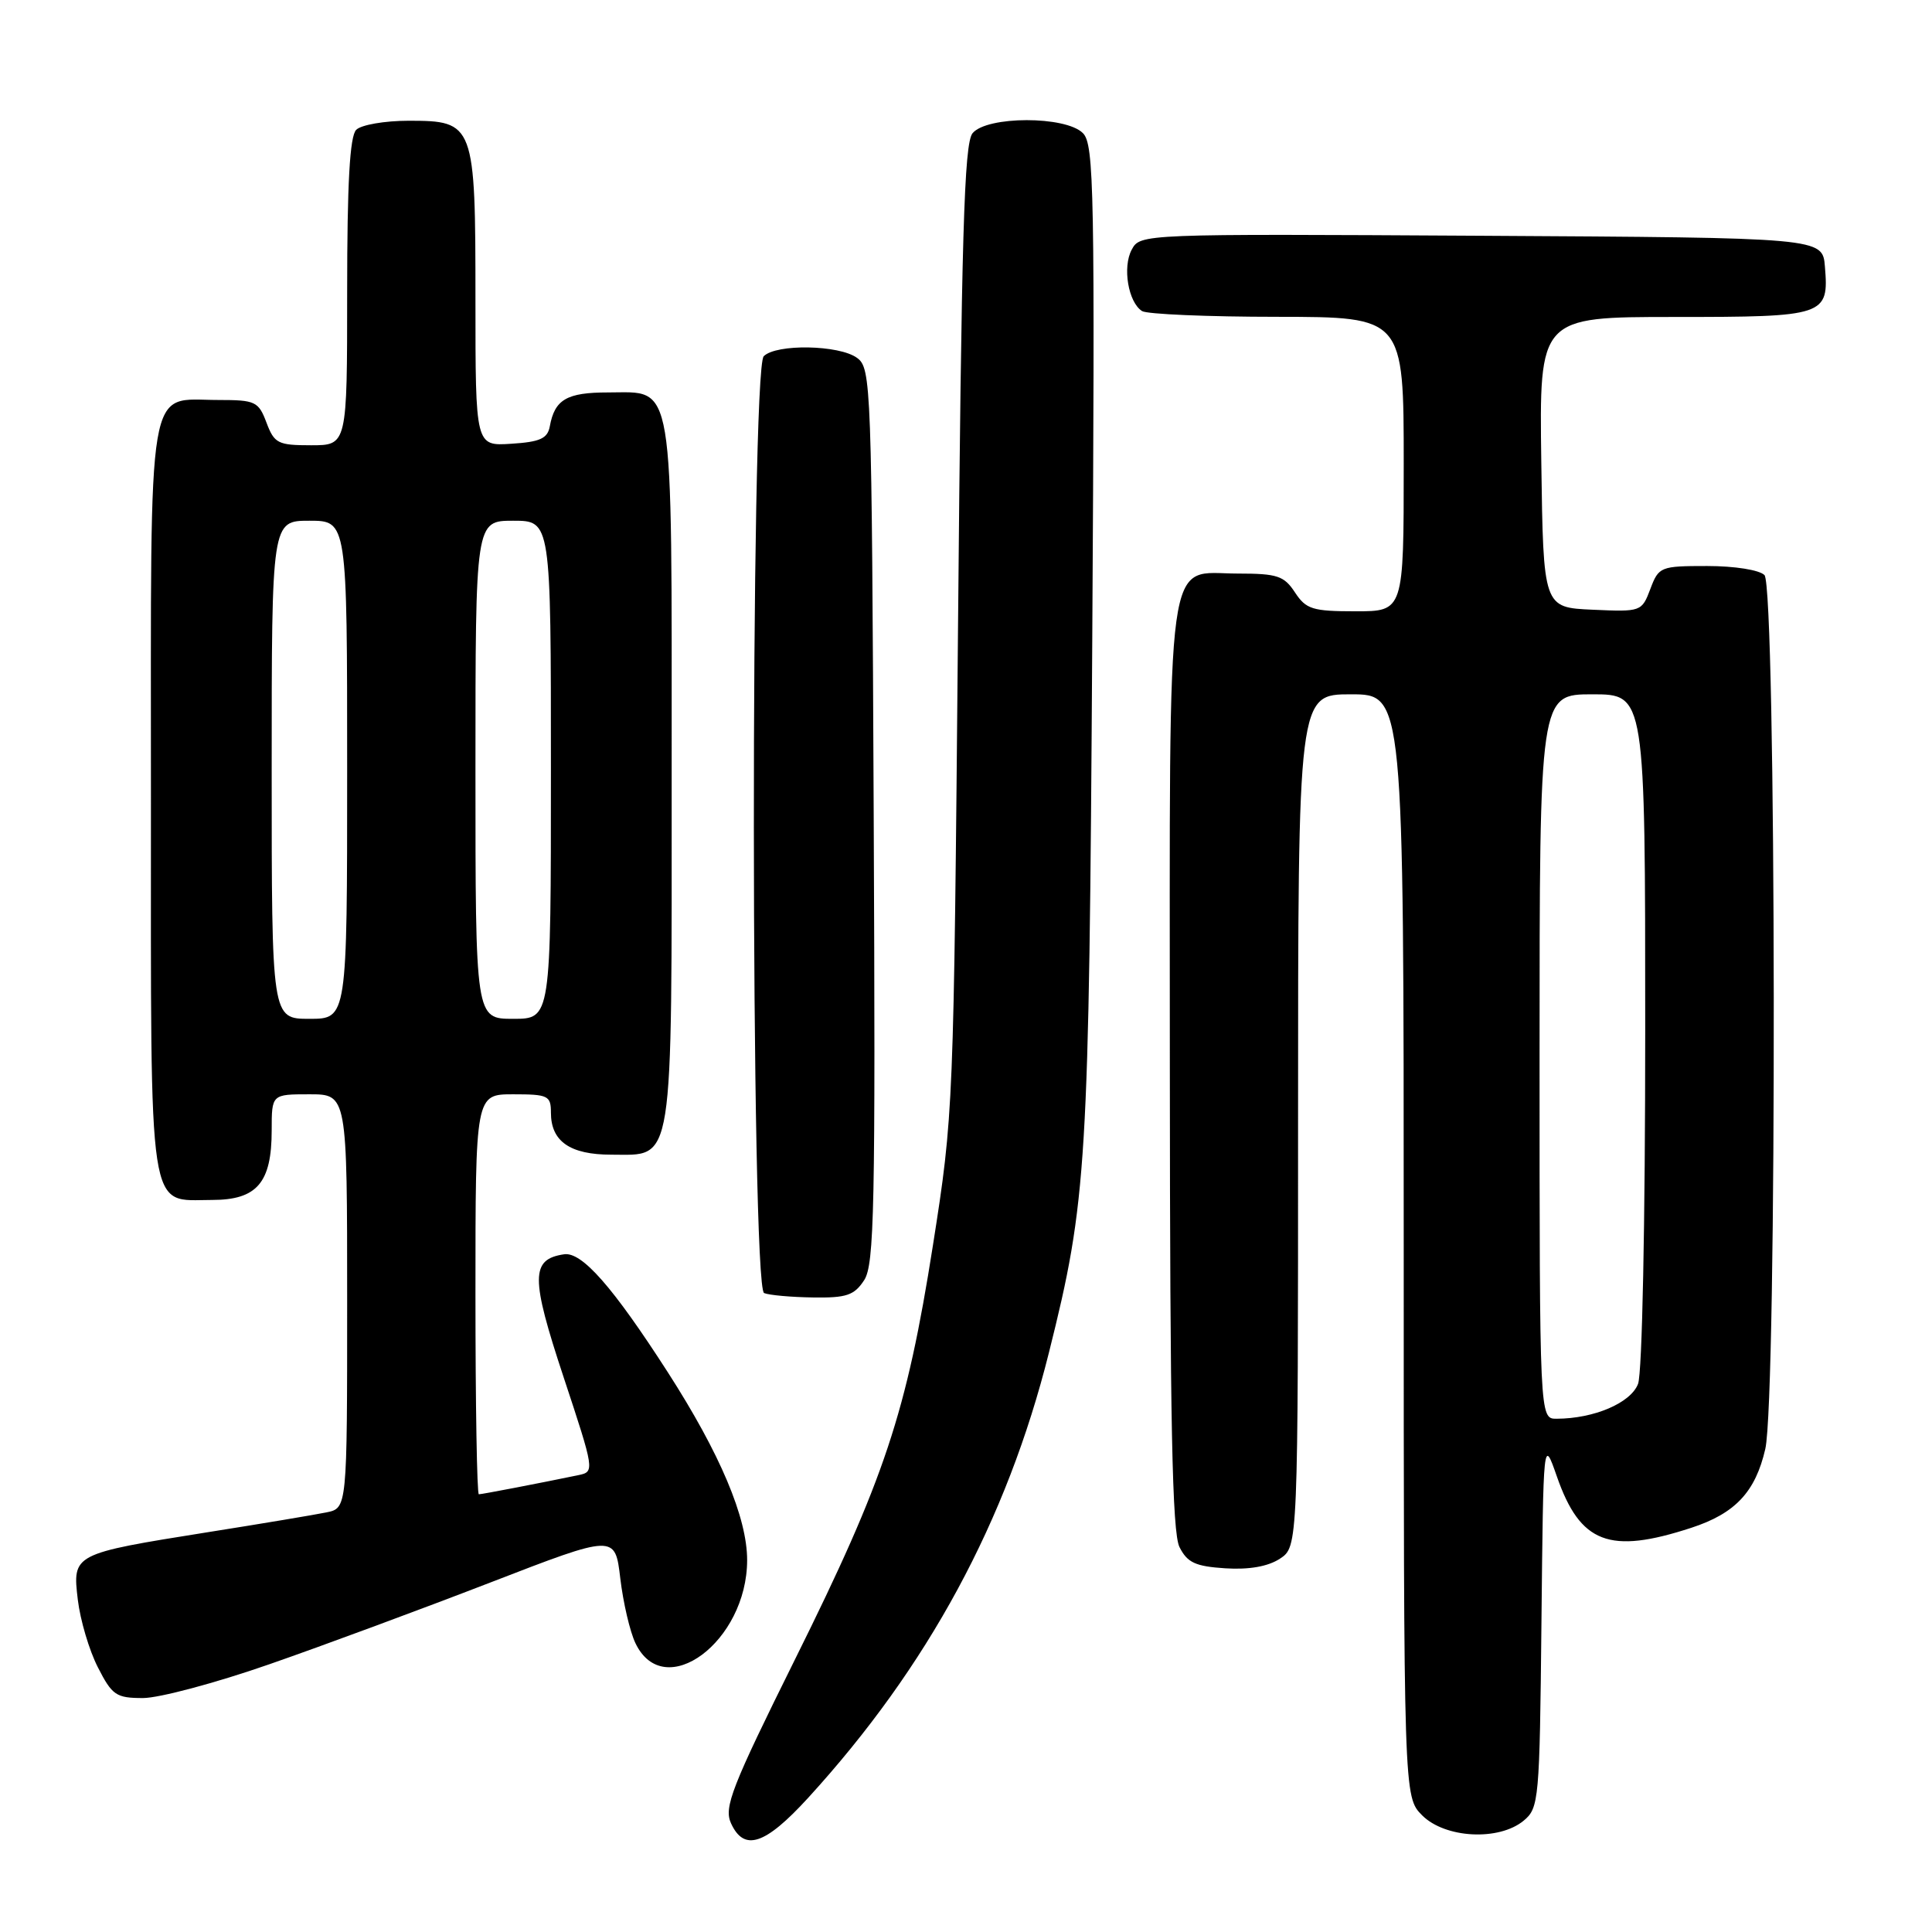 <?xml version="1.0" encoding="UTF-8" standalone="no"?>
<!DOCTYPE svg PUBLIC "-//W3C//DTD SVG 1.1//EN" "http://www.w3.org/Graphics/SVG/1.1/DTD/svg11.dtd" >
<svg xmlns="http://www.w3.org/2000/svg" xmlns:xlink="http://www.w3.org/1999/xlink" version="1.1" viewBox="0 0 256 256">
 <g >
 <path fill="currentColor"
d=" M 107.06 238.25 C 122.96 220.85 133.41 201.54 138.99 179.22 C 144.04 159.03 144.30 154.60 144.73 84.89 C 145.09 25.15 144.98 19.12 143.49 17.64 C 141.20 15.34 130.78 15.35 128.87 17.65 C 127.75 19.00 127.40 31.17 126.94 83.40 C 126.37 147.08 126.35 147.61 123.62 165.00 C 120.12 187.25 117.22 195.96 105.36 219.84 C 96.93 236.83 95.90 239.48 96.86 241.59 C 98.59 245.38 101.37 244.47 107.06 238.25 Z  M 201.89 241.25 C 203.92 239.57 204.01 238.56 204.25 215.00 C 204.50 190.50 204.50 190.50 206.29 195.63 C 209.39 204.52 213.25 205.99 224.11 202.44 C 229.93 200.54 232.60 197.69 233.91 192.00 C 235.48 185.21 235.37 77.77 233.80 76.20 C 233.12 75.52 229.85 75.00 226.21 75.00 C 220.02 75.00 219.79 75.09 218.68 78.04 C 217.54 81.05 217.46 81.08 211.02 80.79 C 204.50 80.50 204.50 80.50 204.23 61.25 C 203.96 42.00 203.96 42.00 221.86 42.00 C 241.90 42.00 242.35 41.85 241.81 35.32 C 241.50 31.50 241.50 31.50 196.29 31.24 C 151.24 30.98 151.08 30.99 149.96 33.08 C 148.71 35.40 149.50 40.06 151.33 41.22 C 151.97 41.63 160.04 41.98 169.25 41.98 C 186.00 42.00 186.00 42.00 186.00 61.50 C 186.00 81.00 186.00 81.00 179.62 81.00 C 173.91 81.00 173.06 80.73 171.59 78.50 C 170.15 76.30 169.25 76.00 164.03 76.00 C 154.32 76.00 155.00 71.05 155.01 141.47 C 155.03 188.52 155.32 203.07 156.29 205.00 C 157.33 207.06 158.39 207.55 162.36 207.81 C 165.51 208.01 168.01 207.57 169.59 206.54 C 172.00 204.95 172.00 204.95 172.00 148.48 C 172.00 92.00 172.00 92.00 179.00 92.00 C 186.00 92.00 186.00 92.00 186.00 165.05 C 186.00 238.09 186.00 238.09 188.45 240.55 C 191.50 243.59 198.61 243.96 201.89 241.25 Z  M 35.67 220.53 C 42.73 218.08 55.92 213.19 65.00 209.68 C 81.50 203.30 81.50 203.30 82.19 209.13 C 82.57 212.34 83.47 216.21 84.20 217.73 C 88.00 225.69 98.99 217.52 99.00 206.73 C 99.00 201.09 95.42 192.61 88.48 181.82 C 81.21 170.52 77.10 165.84 74.74 166.20 C 70.31 166.86 70.30 169.25 74.68 182.48 C 78.78 194.87 78.80 195.01 76.66 195.46 C 71.65 196.50 63.87 198.00 63.45 198.00 C 63.20 198.00 63.00 186.07 63.00 171.50 C 63.00 145.00 63.00 145.00 68.00 145.00 C 72.63 145.00 73.00 145.18 73.00 147.43 C 73.00 151.24 75.53 153.00 81.01 153.00 C 89.37 153.00 89.00 155.32 89.00 102.50 C 89.00 49.35 89.44 52.00 80.57 52.00 C 75.10 52.00 73.50 52.93 72.85 56.50 C 72.55 58.11 71.56 58.56 67.74 58.80 C 63.00 59.11 63.00 59.11 63.00 39.78 C 63.00 16.36 62.87 16.00 54.14 16.00 C 50.98 16.00 47.86 16.54 47.20 17.20 C 46.35 18.05 46.00 24.24 46.00 38.70 C 46.00 59.00 46.00 59.00 41.22 59.00 C 36.83 59.00 36.35 58.76 35.31 56.00 C 34.25 53.19 33.84 53.00 28.92 53.00 C 19.35 53.00 20.00 49.15 20.00 105.83 C 20.00 162.19 19.51 159.00 28.10 159.00 C 34.05 159.00 36.00 156.72 36.00 149.78 C 36.00 145.00 36.00 145.00 41.00 145.00 C 46.00 145.00 46.00 145.00 46.00 172.42 C 46.00 199.84 46.00 199.84 43.25 200.40 C 41.74 200.71 34.65 201.90 27.50 203.03 C 9.63 205.88 9.59 205.90 10.31 211.97 C 10.63 214.66 11.82 218.69 12.97 220.93 C 14.86 224.64 15.39 225.00 18.95 225.00 C 21.09 225.00 28.62 222.99 35.67 220.53 Z  M 114.50 169.64 C 115.86 167.57 116.01 160.11 115.77 108.06 C 115.51 50.76 115.44 48.79 113.56 47.42 C 111.19 45.69 102.86 45.54 101.20 47.20 C 99.42 48.98 99.47 170.62 101.25 171.34 C 101.94 171.62 104.85 171.88 107.73 171.92 C 112.16 171.99 113.19 171.64 114.50 169.64 Z  M 204.00 140.00 C 204.00 92.00 204.00 92.00 211.00 92.00 C 218.00 92.00 218.00 92.00 218.00 136.43 C 218.00 162.16 217.60 181.92 217.05 183.37 C 216.09 185.90 211.21 187.98 206.25 187.99 C 204.00 188.00 204.00 188.00 204.00 140.00 Z  M 36.00 102.00 C 36.00 69.00 36.00 69.00 41.00 69.00 C 46.00 69.00 46.00 69.00 46.00 102.00 C 46.00 135.00 46.00 135.00 41.00 135.00 C 36.00 135.00 36.00 135.00 36.00 102.00 Z  M 63.00 102.00 C 63.00 69.00 63.00 69.00 68.00 69.00 C 73.00 69.00 73.00 69.00 73.00 102.00 C 73.00 135.00 73.00 135.00 68.00 135.00 C 63.00 135.00 63.00 135.00 63.00 102.00 Z "/>
</g>
</svg>